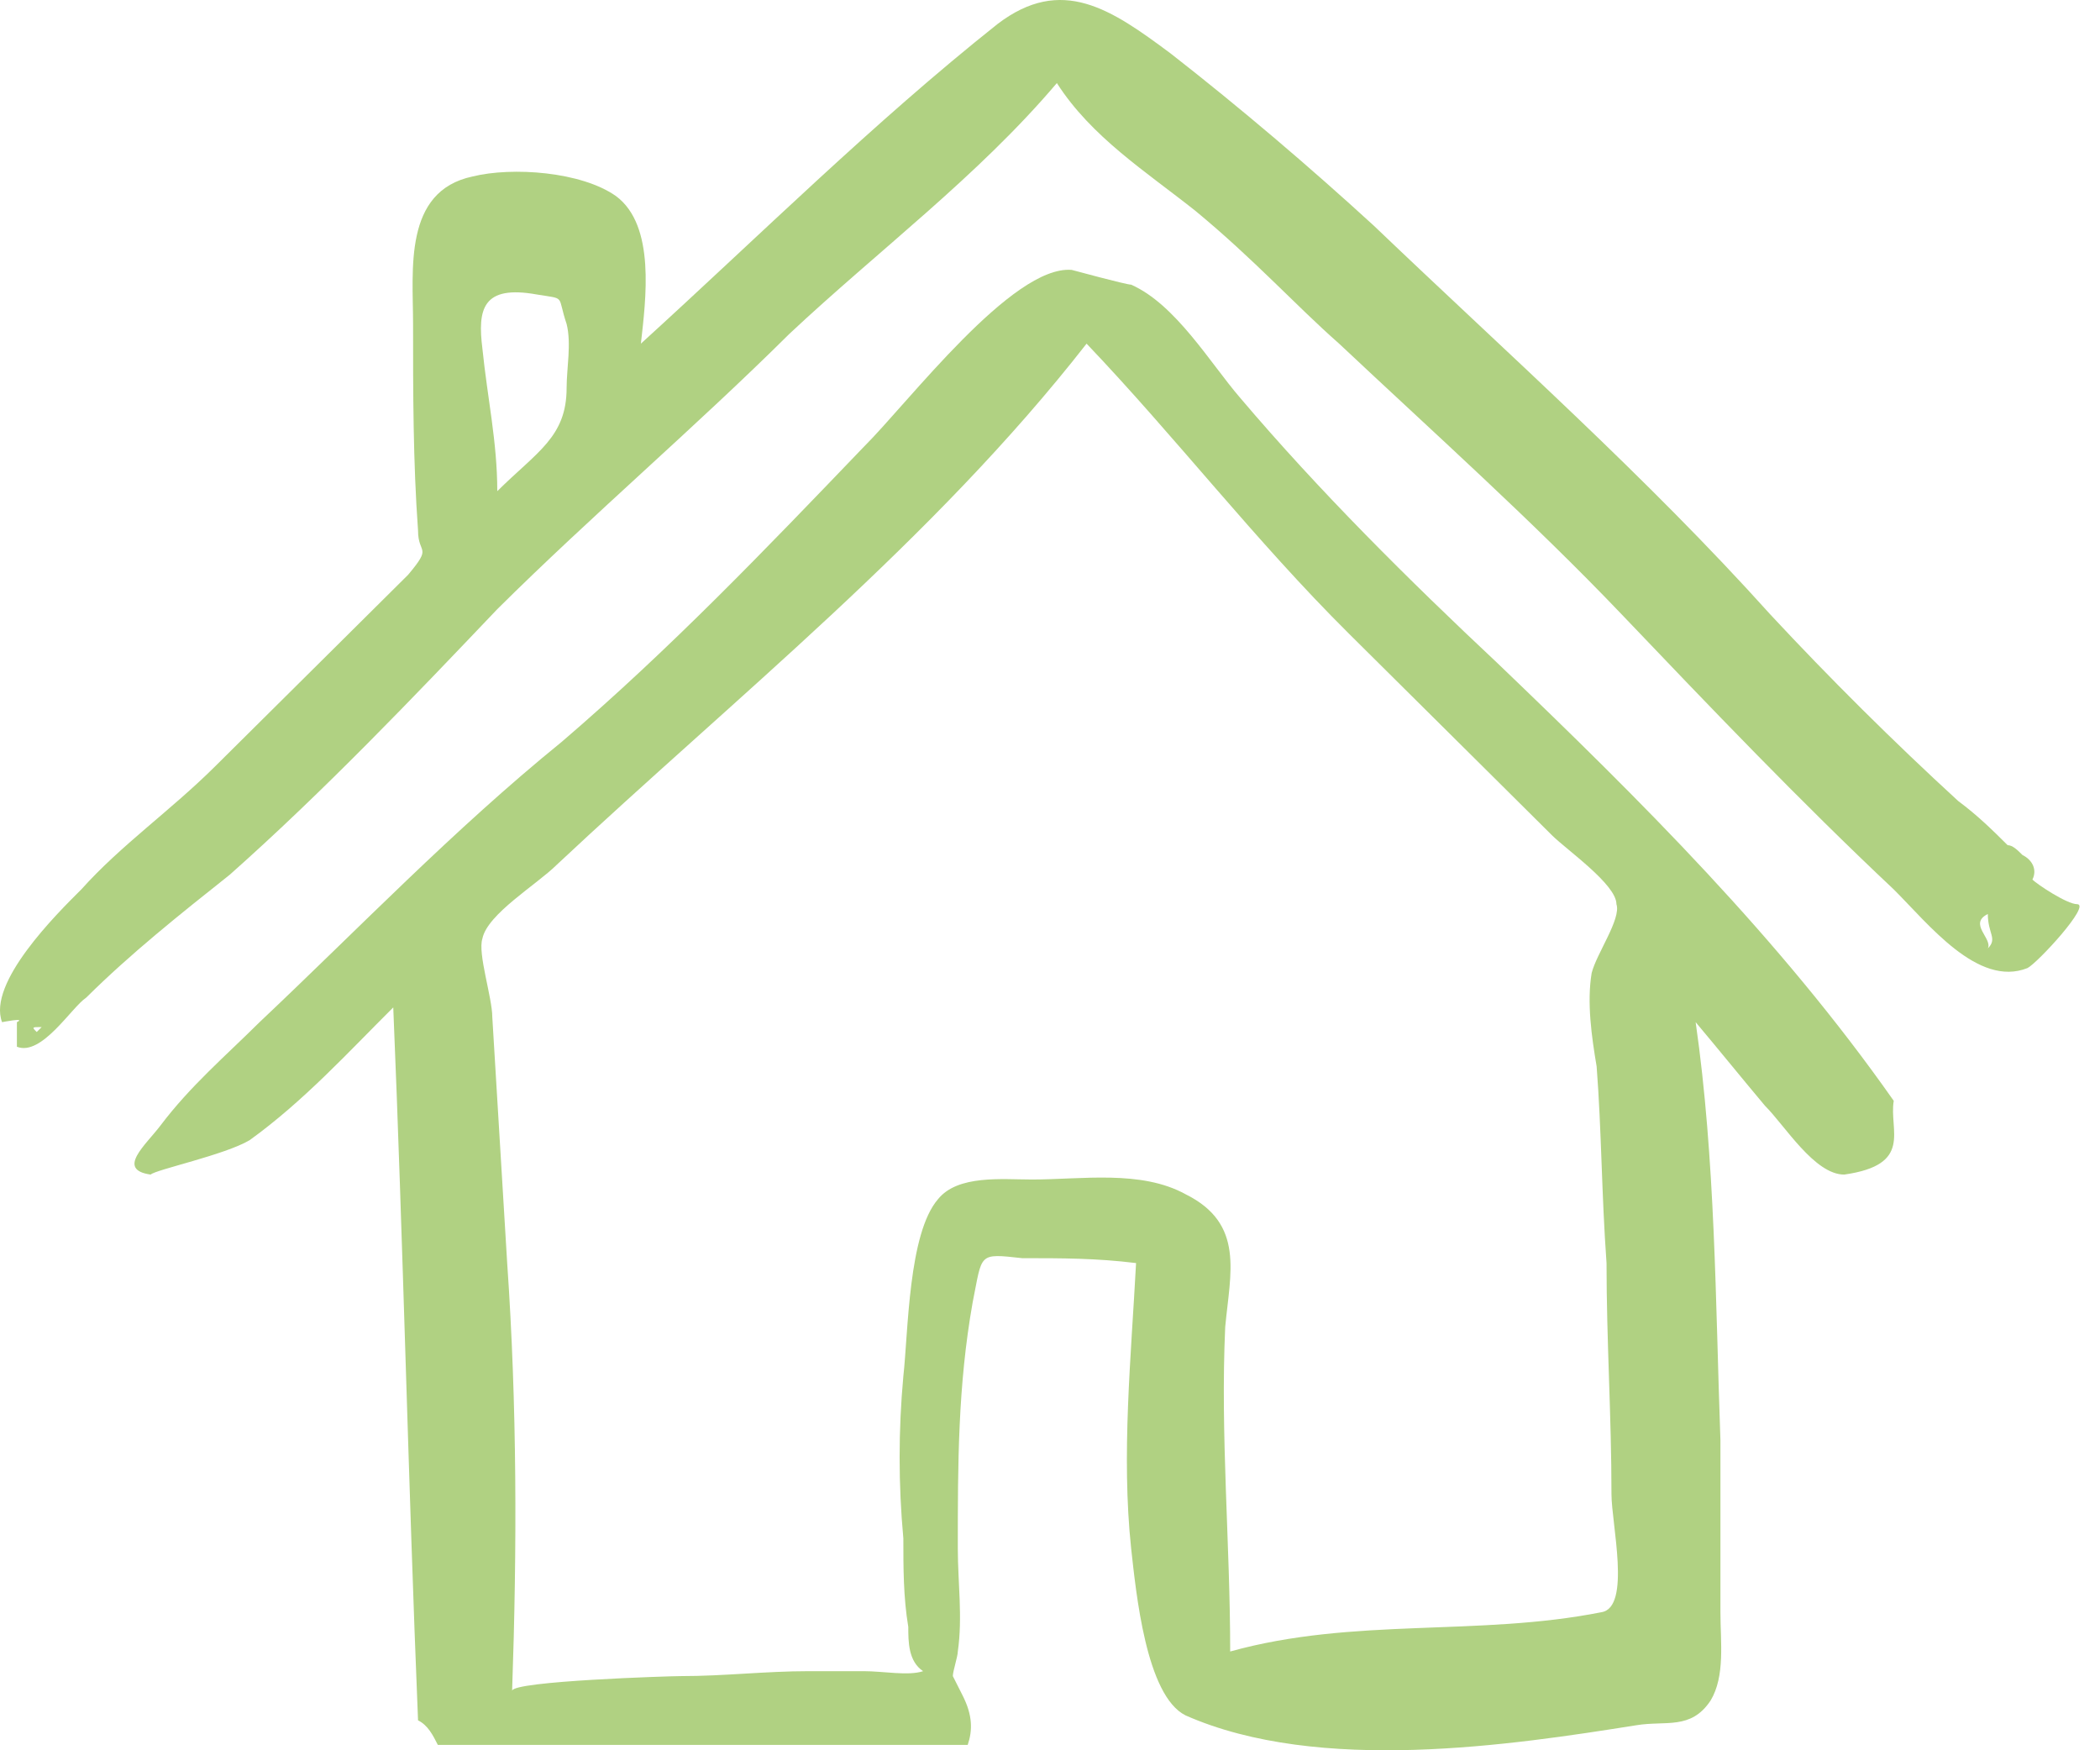 <svg width="60" height="50" viewBox="0 0 60 50" fill="none" xmlns="http://www.w3.org/2000/svg">
<path d="M0.625 29.902C0.342 29.622 0.908 30.183 0.625 29.902V29.902Z" fill="#B0D182"/>
<path d="M0.625 29.622C0.766 29.341 0.483 29.762 0.625 29.622V29.622Z" fill="#B0D182"/>
<path d="M59.342 25.829C59.059 25.829 58.21 25.267 58.069 25.127C58.21 24.846 58.069 24.565 57.785 24.425C57.644 24.284 57.503 24.144 57.361 24.144C56.937 23.722 56.512 23.301 55.946 22.88C54.107 21.194 52.267 19.368 50.57 17.542C47.032 13.61 43.071 10.098 39.251 6.446C37.411 4.761 35.431 3.075 33.45 1.53C31.752 0.266 30.337 -0.717 28.498 0.688C24.961 3.497 21.706 6.727 18.311 9.817C18.452 8.553 18.735 6.446 17.603 5.604C16.613 4.901 14.632 4.761 13.5 5.042C11.519 5.463 11.802 7.71 11.802 9.255C11.802 11.222 11.802 13.188 11.944 15.155C11.944 15.857 12.368 15.576 11.661 16.419C10.954 17.121 10.246 17.823 9.539 18.526C8.407 19.649 7.275 20.773 6.143 21.896C4.87 23.16 3.455 24.144 2.323 25.408C1.615 26.11 -0.365 28.076 0.059 29.2C0.059 29.2 0.766 29.06 0.483 29.2C0.483 29.34 0.483 29.762 0.483 29.902C1.191 30.183 2.04 28.779 2.464 28.498C3.738 27.234 5.153 26.11 6.567 24.986C9.256 22.599 11.802 19.93 14.208 17.402C16.896 14.733 19.867 12.205 22.555 9.536C25.102 7.149 27.932 5.042 30.196 2.373C31.186 3.918 32.742 4.901 34.157 6.025C35.855 7.429 36.987 8.694 38.26 9.817C40.949 12.345 43.778 14.874 46.325 17.542C48.872 20.211 51.419 22.88 54.107 25.408C55.097 26.391 56.512 28.217 57.927 27.655C58.21 27.515 59.766 25.829 59.342 25.829ZM1.049 29.481C0.908 29.34 0.908 29.34 1.191 29.34C1.049 29.481 1.049 29.481 1.049 29.481ZM14.208 14.031C14.208 12.626 13.925 11.362 13.783 9.958C13.642 8.834 13.783 8.132 15.34 8.413C16.189 8.553 15.905 8.413 16.189 9.255C16.33 9.817 16.189 10.52 16.189 11.081C16.189 12.486 15.34 12.907 14.208 14.031ZM56.795 27.093C56.937 26.812 56.229 26.391 56.795 26.11C56.795 26.672 57.078 26.812 56.795 27.093Z" fill="#B0D182"/>
<path d="M54.107 31.447C50.853 26.812 46.891 22.88 42.788 18.947C40.241 16.559 37.694 14.031 35.431 11.362C34.582 10.379 33.591 8.694 32.318 8.132C32.176 8.132 30.62 7.71 30.62 7.71C28.922 7.57 25.951 11.503 24.678 12.767C21.848 15.716 19.16 18.526 16.047 21.194C12.934 23.722 10.246 26.531 7.416 29.2C6.426 30.183 5.435 31.026 4.587 32.15C4.162 32.712 3.313 33.414 4.304 33.554C4.445 33.414 6.426 32.992 7.133 32.571C8.69 31.447 9.963 30.043 11.236 28.779C11.519 35.521 11.661 42.262 11.944 49.145C12.227 49.285 12.368 49.566 12.51 49.847H27.649C27.79 49.426 27.79 49.004 27.507 48.442C27.366 48.161 27.366 48.161 27.224 47.881C27.224 47.74 27.366 47.319 27.366 47.178C27.507 46.195 27.366 45.212 27.366 44.229C27.366 41.841 27.366 39.594 27.79 37.206C28.073 35.801 27.932 35.801 29.205 35.942C30.337 35.942 31.328 35.942 32.459 36.082C32.318 38.751 32.035 41.56 32.318 44.229C32.459 45.493 32.742 48.442 33.874 49.004C37.694 50.69 43.212 49.847 46.75 49.285C47.599 49.145 48.306 49.426 48.872 48.583C49.296 47.881 49.155 46.897 49.155 46.055C49.155 44.369 49.155 42.684 49.155 41.139C49.013 37.206 49.013 33.133 48.447 29.2C49.155 30.043 49.721 30.745 50.428 31.588C50.994 32.15 51.843 33.554 52.692 33.554C54.673 33.273 53.965 32.29 54.107 31.447ZM45.759 46.055C42.222 46.757 38.685 46.195 35.148 47.178C35.148 44.088 34.865 40.998 35.006 37.908C35.148 36.363 35.572 34.959 33.874 34.116C32.601 33.414 30.903 33.695 29.488 33.695C28.639 33.695 27.366 33.554 26.8 34.257C25.951 35.24 25.951 38.049 25.81 39.313C25.668 40.858 25.668 42.403 25.81 43.948C25.81 44.791 25.81 45.633 25.951 46.476C25.951 46.897 25.951 47.459 26.375 47.74C25.951 47.881 25.244 47.74 24.678 47.74C24.112 47.74 23.687 47.74 23.121 47.74C21.848 47.74 20.716 47.881 19.443 47.881C19.16 47.881 14.632 48.021 14.632 48.302C14.774 44.229 14.774 40.156 14.491 36.082C14.349 33.695 14.208 31.447 14.066 29.06C14.066 28.498 13.642 27.234 13.783 26.812C13.925 26.11 15.34 25.267 15.905 24.706C20.999 19.93 26.659 15.435 31.045 9.817C33.591 12.486 35.855 15.435 38.543 18.104C39.958 19.509 41.232 20.773 42.647 22.177C43.212 22.739 43.778 23.301 44.344 23.863C44.769 24.284 46.184 25.267 46.184 25.829C46.325 26.25 45.618 27.234 45.476 27.796C45.335 28.638 45.476 29.622 45.618 30.464C45.759 32.29 45.759 34.116 45.901 36.082C45.901 38.33 46.042 40.437 46.042 42.684C46.042 43.526 46.608 45.914 45.759 46.055Z" fill="#B0D182"/>
</svg>
